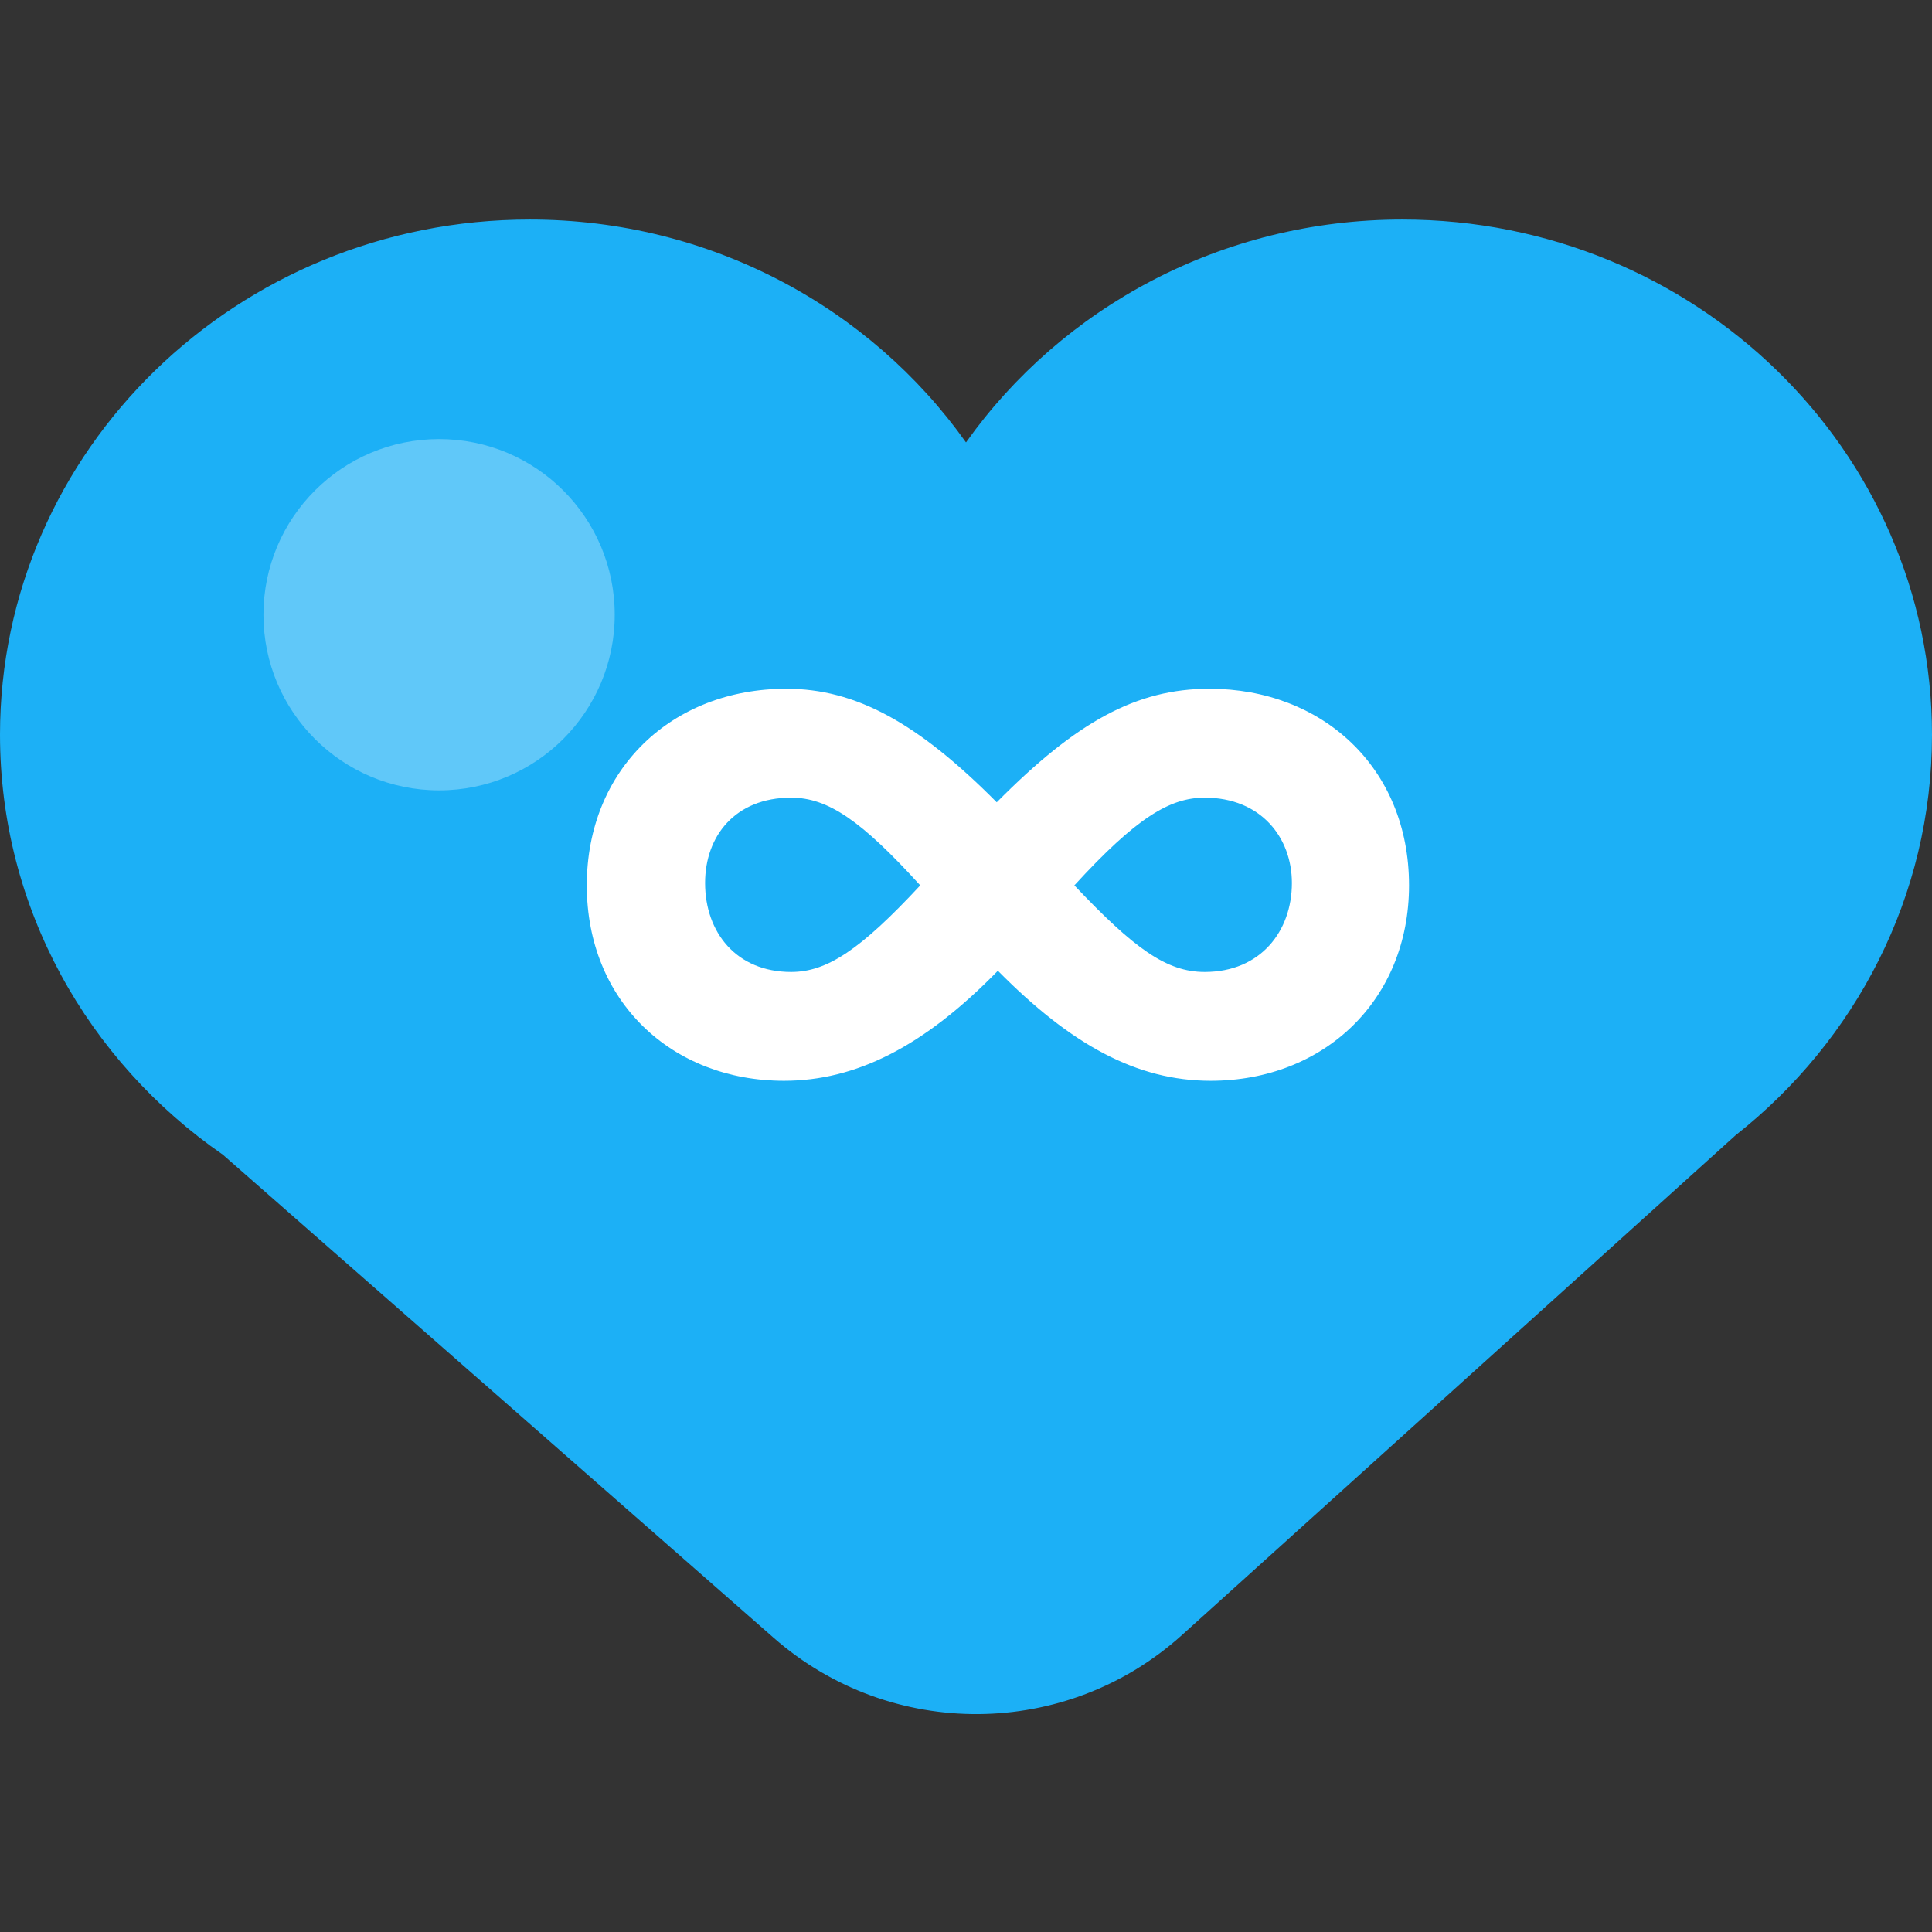 <svg viewBox="0 0 22 22" fill="none" xmlns="http://www.w3.org/2000/svg"><rect x="0" y="0" width="22" height="22" fill="#333333" stroke="none"/><g clip-path="url(#clip0)"><path fill-rule="evenodd" clip-rule="evenodd" d="M0 8.366C0 10.34 1.002 12.086 2.538 13.149L8.811 18.651C10.146 19.821 12.144 19.806 13.461 18.617L19.764 12.927C21.128 11.851 22 10.208 22 8.367C22 5.127 19.3 2.5 15.968 2.5C13.908 2.5 12.089 3.505 11 5.038C9.912 3.505 8.093 2.5 6.032 2.5C2.701 2.5 0 5.127 0 8.366Z" fill="#1CB0F6"/><path opacity="0.3" d="M5 9C6.105 9 7 8.105 7 7C7 5.895 6.105 5 5 5C3.895 5 3 5.895 3 7C3 8.105 3.895 9 5 9Z" fill="white"/><path fill-rule="evenodd" clip-rule="evenodd" d="M13.786 12.307C12.942 12.307 12.193 11.894 11.363 11.054C10.519 11.92 9.744 12.307 8.927 12.307C7.648 12.307 6.682 11.401 6.682 10.082C6.682 8.763 7.648 7.843 8.954 7.843C9.744 7.843 10.451 8.23 11.35 9.136C12.261 8.216 12.942 7.843 13.772 7.843C15.051 7.843 16.045 8.736 16.045 10.082C16.045 11.387 15.078 12.307 13.786 12.307ZM13.718 11.068C14.357 11.068 14.711 10.601 14.711 10.055C14.711 9.536 14.357 9.083 13.718 9.083C13.323 9.083 12.942 9.309 12.234 10.082C12.915 10.801 13.282 11.068 13.718 11.068ZM10.479 10.082C9.798 10.815 9.417 11.068 9.009 11.068C8.383 11.068 8.029 10.615 8.029 10.055C8.029 9.522 8.37 9.083 9.009 9.083C9.431 9.083 9.812 9.349 10.479 10.082Z" fill="white"/></g><defs><clipPath id="clip0"><rect width="22" height="22" fill="white"/></clipPath></defs></svg>